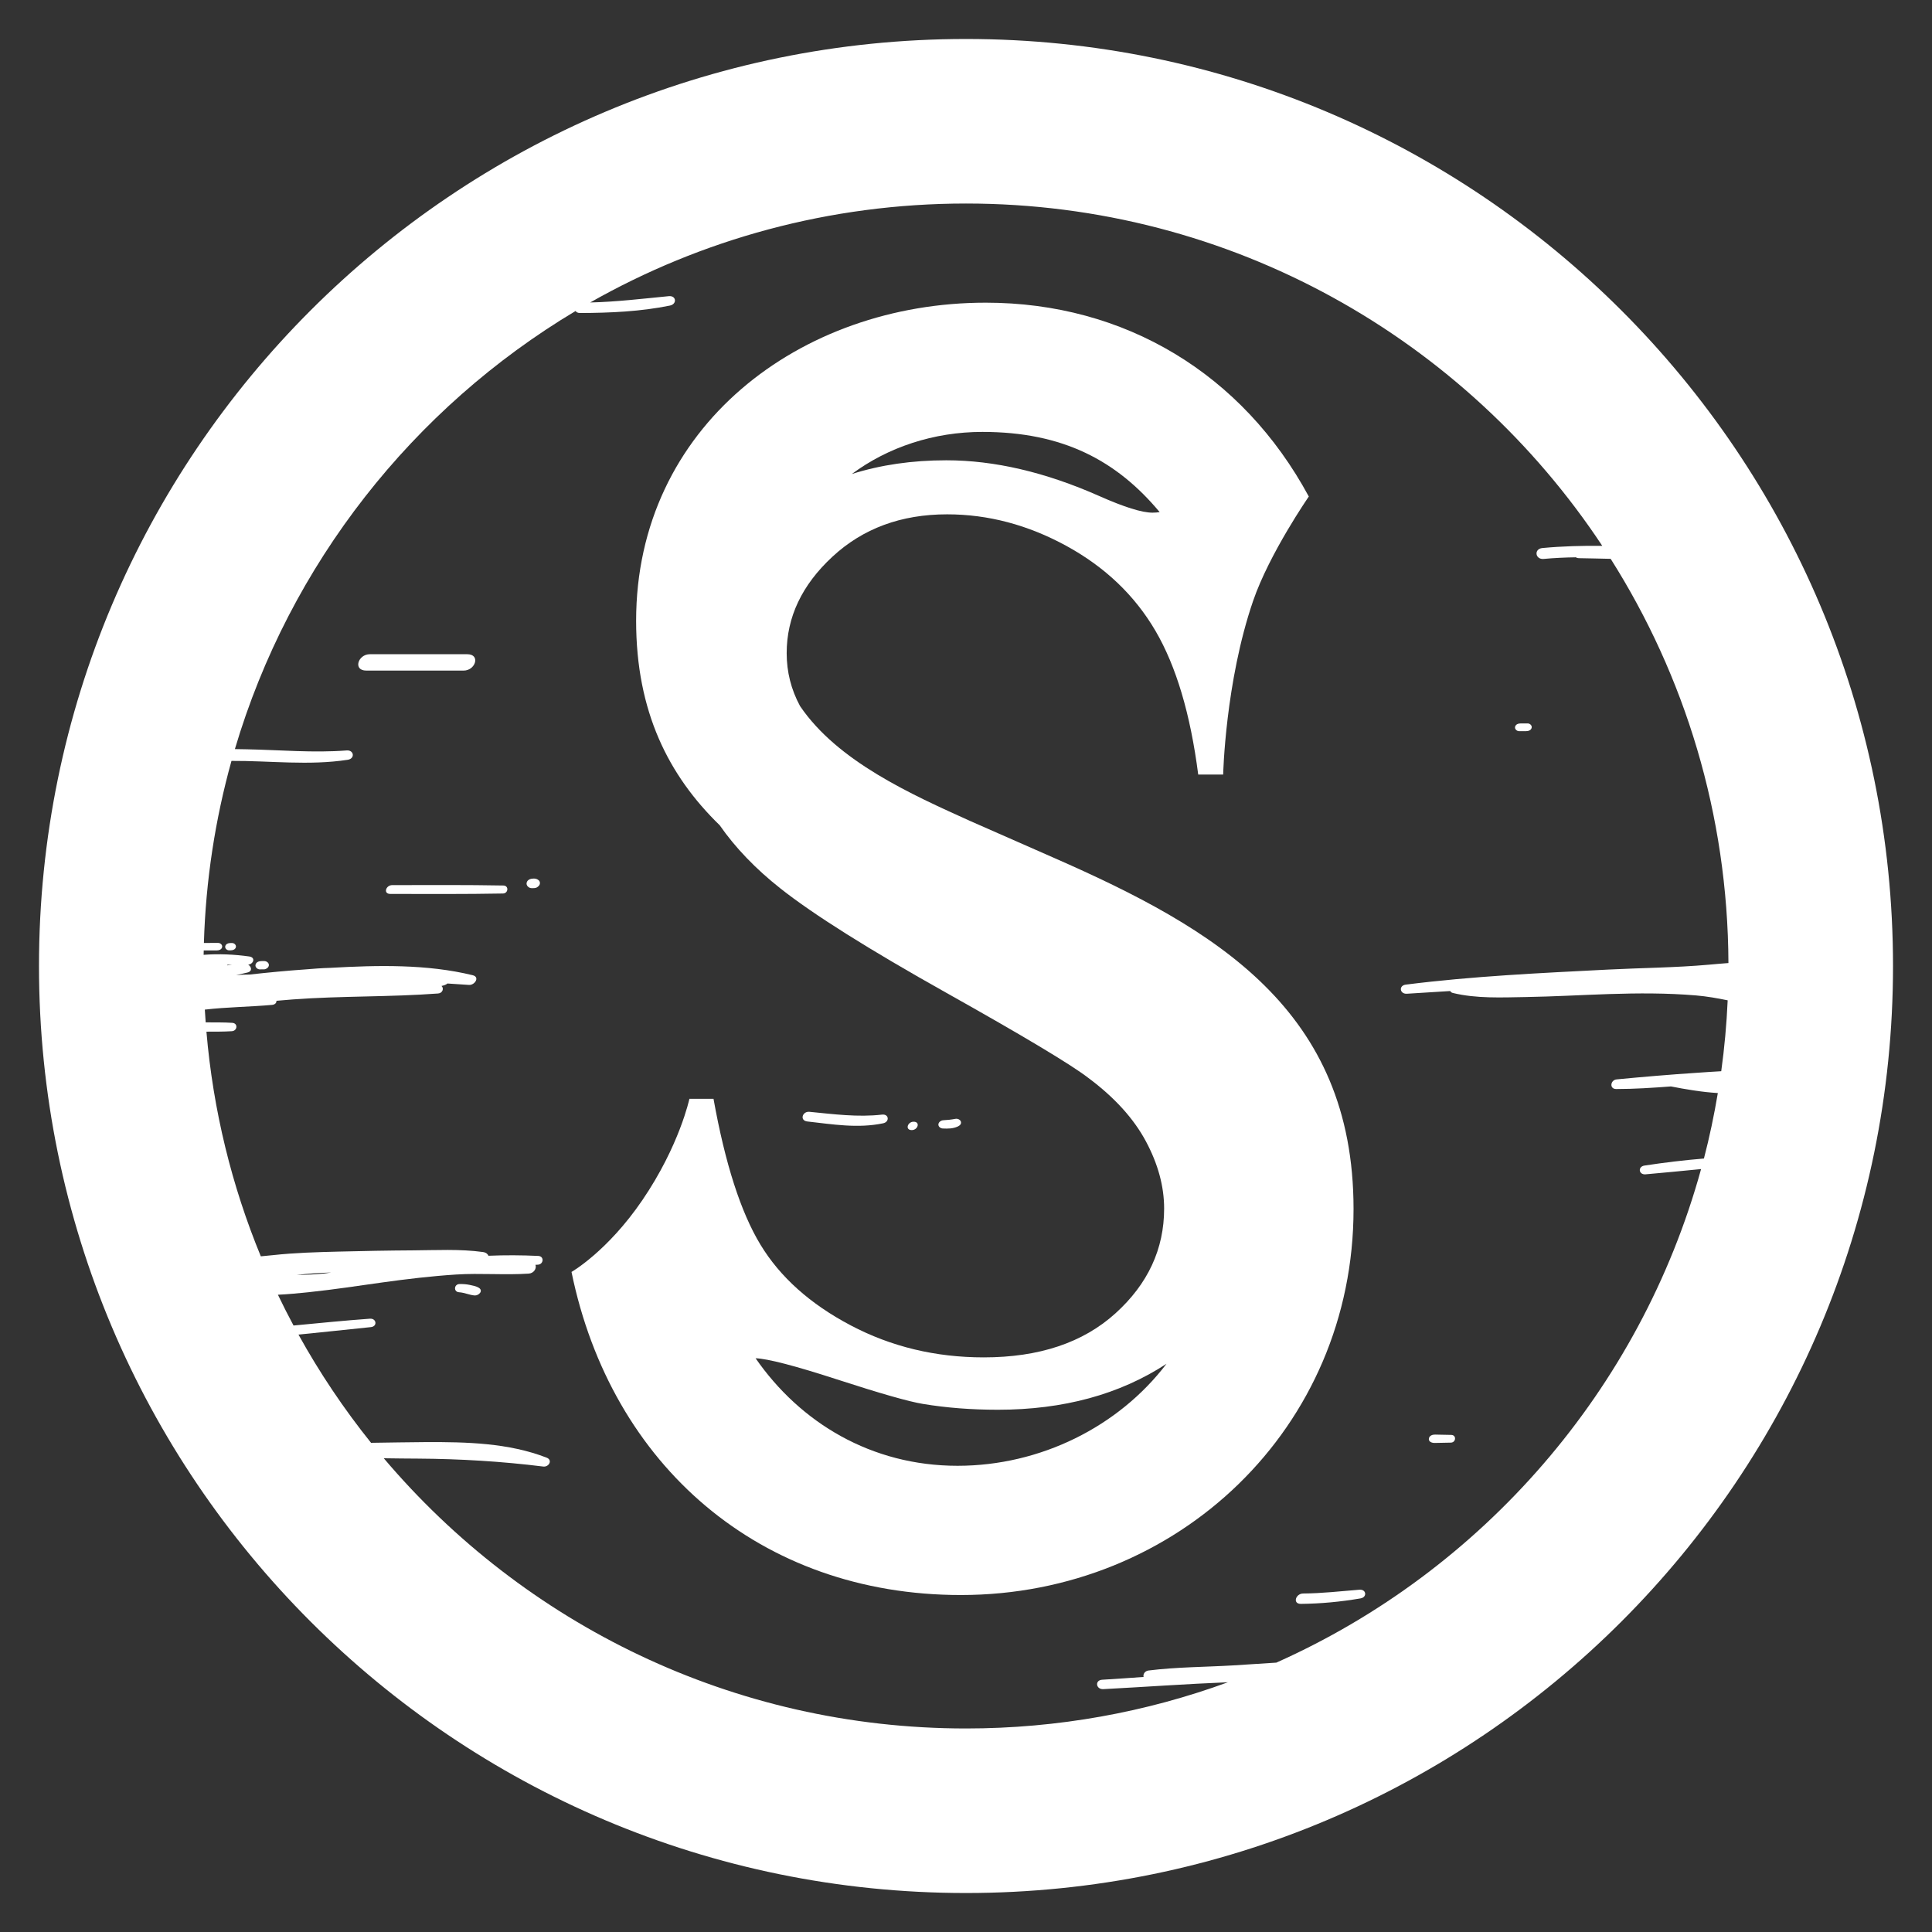 <?xml version="1.0" encoding="utf-8"?>
<!-- Generator: Adobe Illustrator 15.0.0, SVG Export Plug-In . SVG Version: 6.00 Build 0)  -->
<!DOCTYPE svg PUBLIC "-//W3C//DTD SVG 1.1//EN" "http://www.w3.org/Graphics/SVG/1.1/DTD/svg11.dtd">
<svg version="1.1" xmlns="http://www.w3.org/2000/svg" xmlns:xlink="http://www.w3.org/1999/xlink" x="0px" y="0px" width="800px"
	 height="800px" viewBox="0 0 800 800" enable-background="new 0 0 800 800" xml:space="preserve">
<rect x="0" y="0" width="800" height="800" fill="#333333" stroke="none"/>
<g id="Layer_1">
	<path fill="#FFFFFF" d="M400,16.142C188,16.142,16.142,188,16.142,400C16.142,611.999,188,783.858,400,783.858
		c211.999,0,383.858-171.859,383.858-383.858C783.858,188,611.999,16.142,400,16.142z M712.728,443.571
		c-3.533,0.179-7.05,0.447-10.496,0.677c-10.948,0.729-21.894,1.65-32.815,2.704c-2.613,0.252-3.09,3.99-0.189,3.99
		c7.578,0,15.13-0.508,22.68-1.072c6.02,1.175,12.708,2.339,19.411,2.739c-1.537,9.176-3.442,18.226-5.756,27.113
		c-8.24,0.675-16.457,1.673-24.608,2.913c-2.872,0.437-2.439,3.867,0.446,3.627c7.676-0.641,15.325-1.456,22.981-2.174
		c-25.214,91.469-90.548,166.294-175.882,204.371c-5.942,0.407-11.888,0.786-17.831,1.142c-11.623,0.693-23.546,0.669-35.093,2.119
		c-1.568,0.196-2.356,1.611-2.037,2.675c-5.723,0.405-11.444,0.804-17.158,1.149c-3.131,0.189-2.592,4.052,0.479,3.891
		c17.188-0.901,34.388-2.158,51.592-2.845c-33.82,12.371-70.344,19.133-108.45,19.133c-96.667,0-183.171-43.459-241.086-111.888
		c4.72,0.084,9.458,0.114,14.229,0.145c17.377,0.108,34.554,1.144,51.79,3.281c2.346,0.291,4.024-2.662,1.417-3.676
		c-15.796-6.131-33.211-6.507-49.925-6.445c-7.557,0.028-15.168,0.216-22.785,0.297c-11.239-14.006-21.301-28.993-30.051-44.809
		c10.003-0.984,19.999-2.072,29.995-3.104c2.789-0.287,2.324-3.681-0.427-3.48c-10.553,0.77-21.081,1.818-31.613,2.824
		c-2.247-4.194-4.404-8.442-6.465-12.746c4.382-0.199,8.758-0.64,13.118-1.094c10.045-1.049,20.028-2.597,30.03-3.985
		c10.183-1.414,20.389-2.64,30.65-3.292c10.035-0.638,20.061,0.285,30.071-0.376c2.085-0.138,3.35-2.135,2.766-3.646
		c0.325-0.014,0.649-0.026,0.974-0.041c2.439-0.114,2.772-3.515,0.173-3.637c-6.847-0.323-13.732-0.358-20.602-0.069
		c-0.297-0.746-1.037-1.368-2.288-1.541c-9.561-1.324-19.436-0.745-29.063-0.691c-10.167,0.056-20.335,0.255-30.499,0.507
		c-9.151,0.228-18.255,0.475-27.356,1.468c-1.684,0.184-3.369,0.348-5.055,0.495c-11.989-29.078-19.734-60.344-22.522-93.026
		c3.506-0.019,7.032,0.032,10.528-0.197c2.319-0.152,2.637-3.297,0.165-3.46c-3.598-0.239-7.229-0.157-10.834-0.192
		c-0.055-0.001-0.112,0.005-0.167,0.007c-0.129-1.763-0.255-3.525-0.355-5.295c9.244-1.064,18.544-1.121,27.825-1.95
		c1.321-0.118,1.886-0.907,1.838-1.698c2.25-0.198,4.5-0.396,6.752-0.564c20.035-1.496,40.177-0.955,60.193-2.462
		c1.896-0.144,2.492-2.173,1.395-3.113c0.714-0.134,1.403-0.347,2.031-0.709c0.158-0.091,0.294-0.198,0.414-0.315
		c2.969,0.188,5.942,0.384,8.926,0.59c2.396,0.166,4.645-3.262,1.549-4.019c-18.967-4.64-39.43-4.159-59.005-3.047
		c-3.489,0.093-6.905,0.361-10.038,0.626c-7.806,0.542-15.593,1.287-23.369,2.148c-1.825-0.024-3.673,0.069-5.534,0.25
		c1.617-0.364,3.177-0.736,4.626-1.077c2.194-0.517,1.738-2.441,0.352-3.271c2.228-0.231,3.183-3,0.433-3.389
		c-6.042-0.855-12.598-1.173-18.883-0.684c0.009-0.607,0.028-1.212,0.041-1.818c1.78,0.013,3.56,0.028,5.339,0.008
		c0.925-0.011,2.052-0.325,2.279-1.378c0.202-0.933-0.722-1.727-1.604-1.737c-1.981-0.023-3.963-0.001-5.945,0.012
		c0.775-26.045,4.707-51.295,11.42-75.388c15.992-0.09,32.113,2.015,48.165-0.466c3.061-0.473,2.597-4.101-0.474-3.862
		c-13.789,1.075-27.64-0.214-41.436-0.476c-1.573-0.03-3.193-0.062-4.842-0.082c22.721-76.701,73.795-141.209,141.072-181.406
		c0.29,0.49,0.891,0.835,1.9,0.832c12.387-0.042,25.011-0.593,37.172-3.082c3.006-0.616,2.662-4.197-0.478-3.892
		c-10.885,1.058-21.624,2.353-32.546,2.617C290.308,99.177,343.41,84.276,400,84.276c110.072,0,206.964,56.343,263.468,141.747
		c-8.285-0.082-16.563,0.133-24.792,0.906c-3.603,0.338-3.023,4.844,0.553,4.509c4.435-0.416,8.867-0.608,13.298-0.674
		c0.31,0.218,0.755,0.355,1.359,0.361c4.323,0.041,8.694,0.208,13.063,0.275c30.668,48.461,48.525,105.836,48.76,167.375
		c-2.729,0.197-5.468,0.449-8.213,0.693c-13.81,1.229-27.804,1.309-41.652,2.015c-27.926,1.422-55.985,2.714-83.741,6.226
		c-3.027,0.384-2.515,3.948,0.463,3.775c5.988-0.35,11.975-0.729,17.96-1.121c0.159,0.361,0.497,0.663,1.072,0.803
		c9.737,2.369,20.189,1.851,30.139,1.689c11.523-0.187,23.033-0.863,34.552-1.237c12-0.39,24.017-0.443,35.99,0.568
		c4.455,0.377,8.802,1.143,13.116,2.031C714.954,424.128,714.059,433.919,712.728,443.571z M122.827,527.93
		c4.748-0.568,9.538-0.857,14.323-1.01c-0.924,0.133-1.847,0.271-2.771,0.402C130.556,527.683,126.692,527.903,122.827,527.93z
		 M94.135,399.73c0.001-0.08,0.002-0.159,0.003-0.238c0.659-0.005,1.318-0.009,1.977-0.013
		C95.454,399.557,94.794,399.645,94.135,399.73z"/>
	<path fill="#FFFFFF" d="M436.295,355.164l-34.304-15.093c-24.826-11.196-55.174-24.813-70.712-47.707
		c-3.685-6.825-5.533-14.122-5.533-21.897c0-14.917,6.31-28.229,18.934-39.935c12.62-11.705,28.456-17.557,47.509-17.557
		c16.981,0,33.447,4.362,49.401,13.082c15.949,8.725,28.229,20.43,36.837,35.115c8.606,14.69,14.513,34.544,17.729,59.558h10.329
		c0,0,0.873-38.286,12.389-71.873c6.752-19.69,23.076-43.255,23.076-43.255c-27.443-50.769-76.154-80.27-133.784-80.27
		c-76.84,0-144.761,51.455-144.761,131.725c0,37.63,13.454,64.108,34.599,84.654c6.505,9.345,14.891,18.073,25.161,26.183
		c13.652,10.791,36.546,25.191,68.68,43.206c32.13,18.02,51.753,29.778,58.869,35.287c10.786,8.036,18.704,16.756,23.754,26.164
		c5.046,9.413,7.574,18.708,7.574,27.885c0,16.757-6.713,31.215-20.14,43.377c-13.426,12.169-31.618,18.247-54.565,18.247
		c-19.967,0-38.332-4.417-55.082-13.255c-16.756-8.832-29.209-19.968-37.353-33.394c-8.149-13.426-14.631-33.565-19.451-60.418
		h-9.983c0,0-4.106,19.381-19.46,41.932c-14.492,21.285-29.359,29.758-29.359,29.758c16.466,80.271,78.212,133.783,161.227,133.783
		c89.875,0,162.599-69.293,162.599-159.854C560.474,418.282,503.529,384.665,436.295,355.164z M480.196,212.058
		c-0.955,0.145-1.943,0.228-2.974,0.228c-4.362,0-11.705-2.292-22.033-6.885c-22.265-9.865-43.377-14.803-63.345-14.803
		c-14.156,0-27.195,1.896-39.122,5.682c14.947-11.102,33.916-17.436,54.071-17.436C440.138,178.844,462.398,190.723,480.196,212.058
		z M396.503,606.952c-35.668,0-65.117-17.808-83.633-44.53c5.096,0.198,16.315,3.112,33.704,8.759
		c18.015,5.853,29.892,9.236,35.631,10.156c9.639,1.604,19.967,2.41,30.984,2.41c27.15,0,50.429-6.343,69.834-19.022
		C463.184,590.784,430.76,606.952,396.503,606.952z"/>
</g>
<g id="Layer_2">
	<path fill="#FFFFFF" d="M208.431,366.67c-15.339-0.282-30.687-0.182-46.028-0.163c-2.64,0.003-3.827,3.644-0.791,3.647
		c15.553,0.021,31.111,0.113,46.662-0.172C210.499,369.943,210.797,366.714,208.431,366.67z"/>
	<path fill="#FFFFFF" d="M600.914,594.166c-2.229-0.045-4.459-0.089-6.688-0.133c-1.028-0.021-2.291,0.385-2.539,1.534
		c-0.313,1.44,1.276,1.947,2.374,1.926c2.234-0.044,4.467-0.088,6.701-0.132C602.907,597.318,603.194,594.211,600.914,594.166z"/>
	<path fill="#FFFFFF" d="M562.919,658.265c-7.764,0.613-15.509,1.524-23.305,1.569c-3.115,0.019-4.498,4.333-0.932,4.298
		c8.317-0.081,16.483-0.866,24.679-2.269C566.194,661.378,565.79,658.039,562.919,658.265z"/>
	<path fill="#FFFFFF" d="M632.582,299.554h-2.879c-0.95,0-2.111,0.343-2.344,1.417c-0.206,0.952,0.74,1.787,1.648,1.787h2.879
		c0.95,0,2.111-0.342,2.344-1.417C634.437,300.39,633.49,299.554,632.582,299.554z"/>
	<path fill="#FFFFFF" d="M193.452,270.896h-40.305c-4.914,0-7.109,6.781-1.47,6.781h40.305
		C196.895,277.677,199.09,270.896,193.452,270.896z"/>
	<path fill="#FFFFFF" d="M365.232,461.537c-10.08,1.153-20.029-0.186-30.054-1.161c-2.943-0.286-4.168,3.633-0.868,4.002
		c10.516,1.179,20.86,2.943,31.363,0.758C368.44,464.56,368.138,461.205,365.232,461.537z"/>
	<path fill="#FFFFFF" d="M96.12,390.489h-0.639c-0.897,0-1.995,0.324-2.214,1.339c-0.194,0.899,0.7,1.688,1.558,1.688h0.64
		c0.897,0,1.995-0.324,2.214-1.339C97.873,391.278,96.979,390.489,96.12,390.489z"/>
	<path fill="#FFFFFF" d="M109.54,397.963c-0.404-0.023-0.814-0.003-1.219-0.003c-1.021,0-2.268,0.367-2.517,1.522
		c-0.221,1.022,0.795,1.918,1.771,1.918c0.598,0,1.205,0.021,1.803-0.014c0.828-0.049,1.748-0.669,1.929-1.509
		C111.536,398.817,110.505,398.021,109.54,397.963z"/>
	<path fill="#FFFFFF" d="M223.114,364.537c-0.643-0.559-1.317-0.75-2.137-0.75c-1.178,0-2.618,0.424-2.906,1.757
		c-0.255,1.181,0.918,2.216,2.045,2.216c0.832,0,1.742,0.073,2.445-0.468c0.458-0.352,0.855-0.7,0.983-1.294
		C223.65,365.507,223.507,364.878,223.114,364.537z"/>
	<path fill="#FFFFFF" d="M378.304,464.48c-2.515,0-3.638,3.47-0.752,3.47C380.067,467.95,381.19,464.48,378.304,464.48z"/>
	<path fill="#FFFFFF" d="M397.933,464.68c-0.126-1.024-1.368-1.57-2.294-1.396c-1.7,0.322-3.395,0.513-5.123,0.595
		c-0.822,0.04-1.738,0.671-1.917,1.5c-0.227,1.047,0.794,1.856,1.756,1.902c2.16,0.102,4.233,0.104,6.239-0.82
		C397.312,466.13,398.043,465.581,397.933,464.68z"/>
	<path fill="#FFFFFF" d="M198.281,533.248c-1.056-0.678-2.426-0.902-3.638-1.166c-1.454-0.317-2.89-0.416-4.374-0.388
		c-2.298,0.044-2.575,3.258-0.162,3.402c2.202,0.131,4.226,1.141,6.388,1.323C198.208,536.564,200.265,534.521,198.281,533.248z"/>
</g>
</svg>
